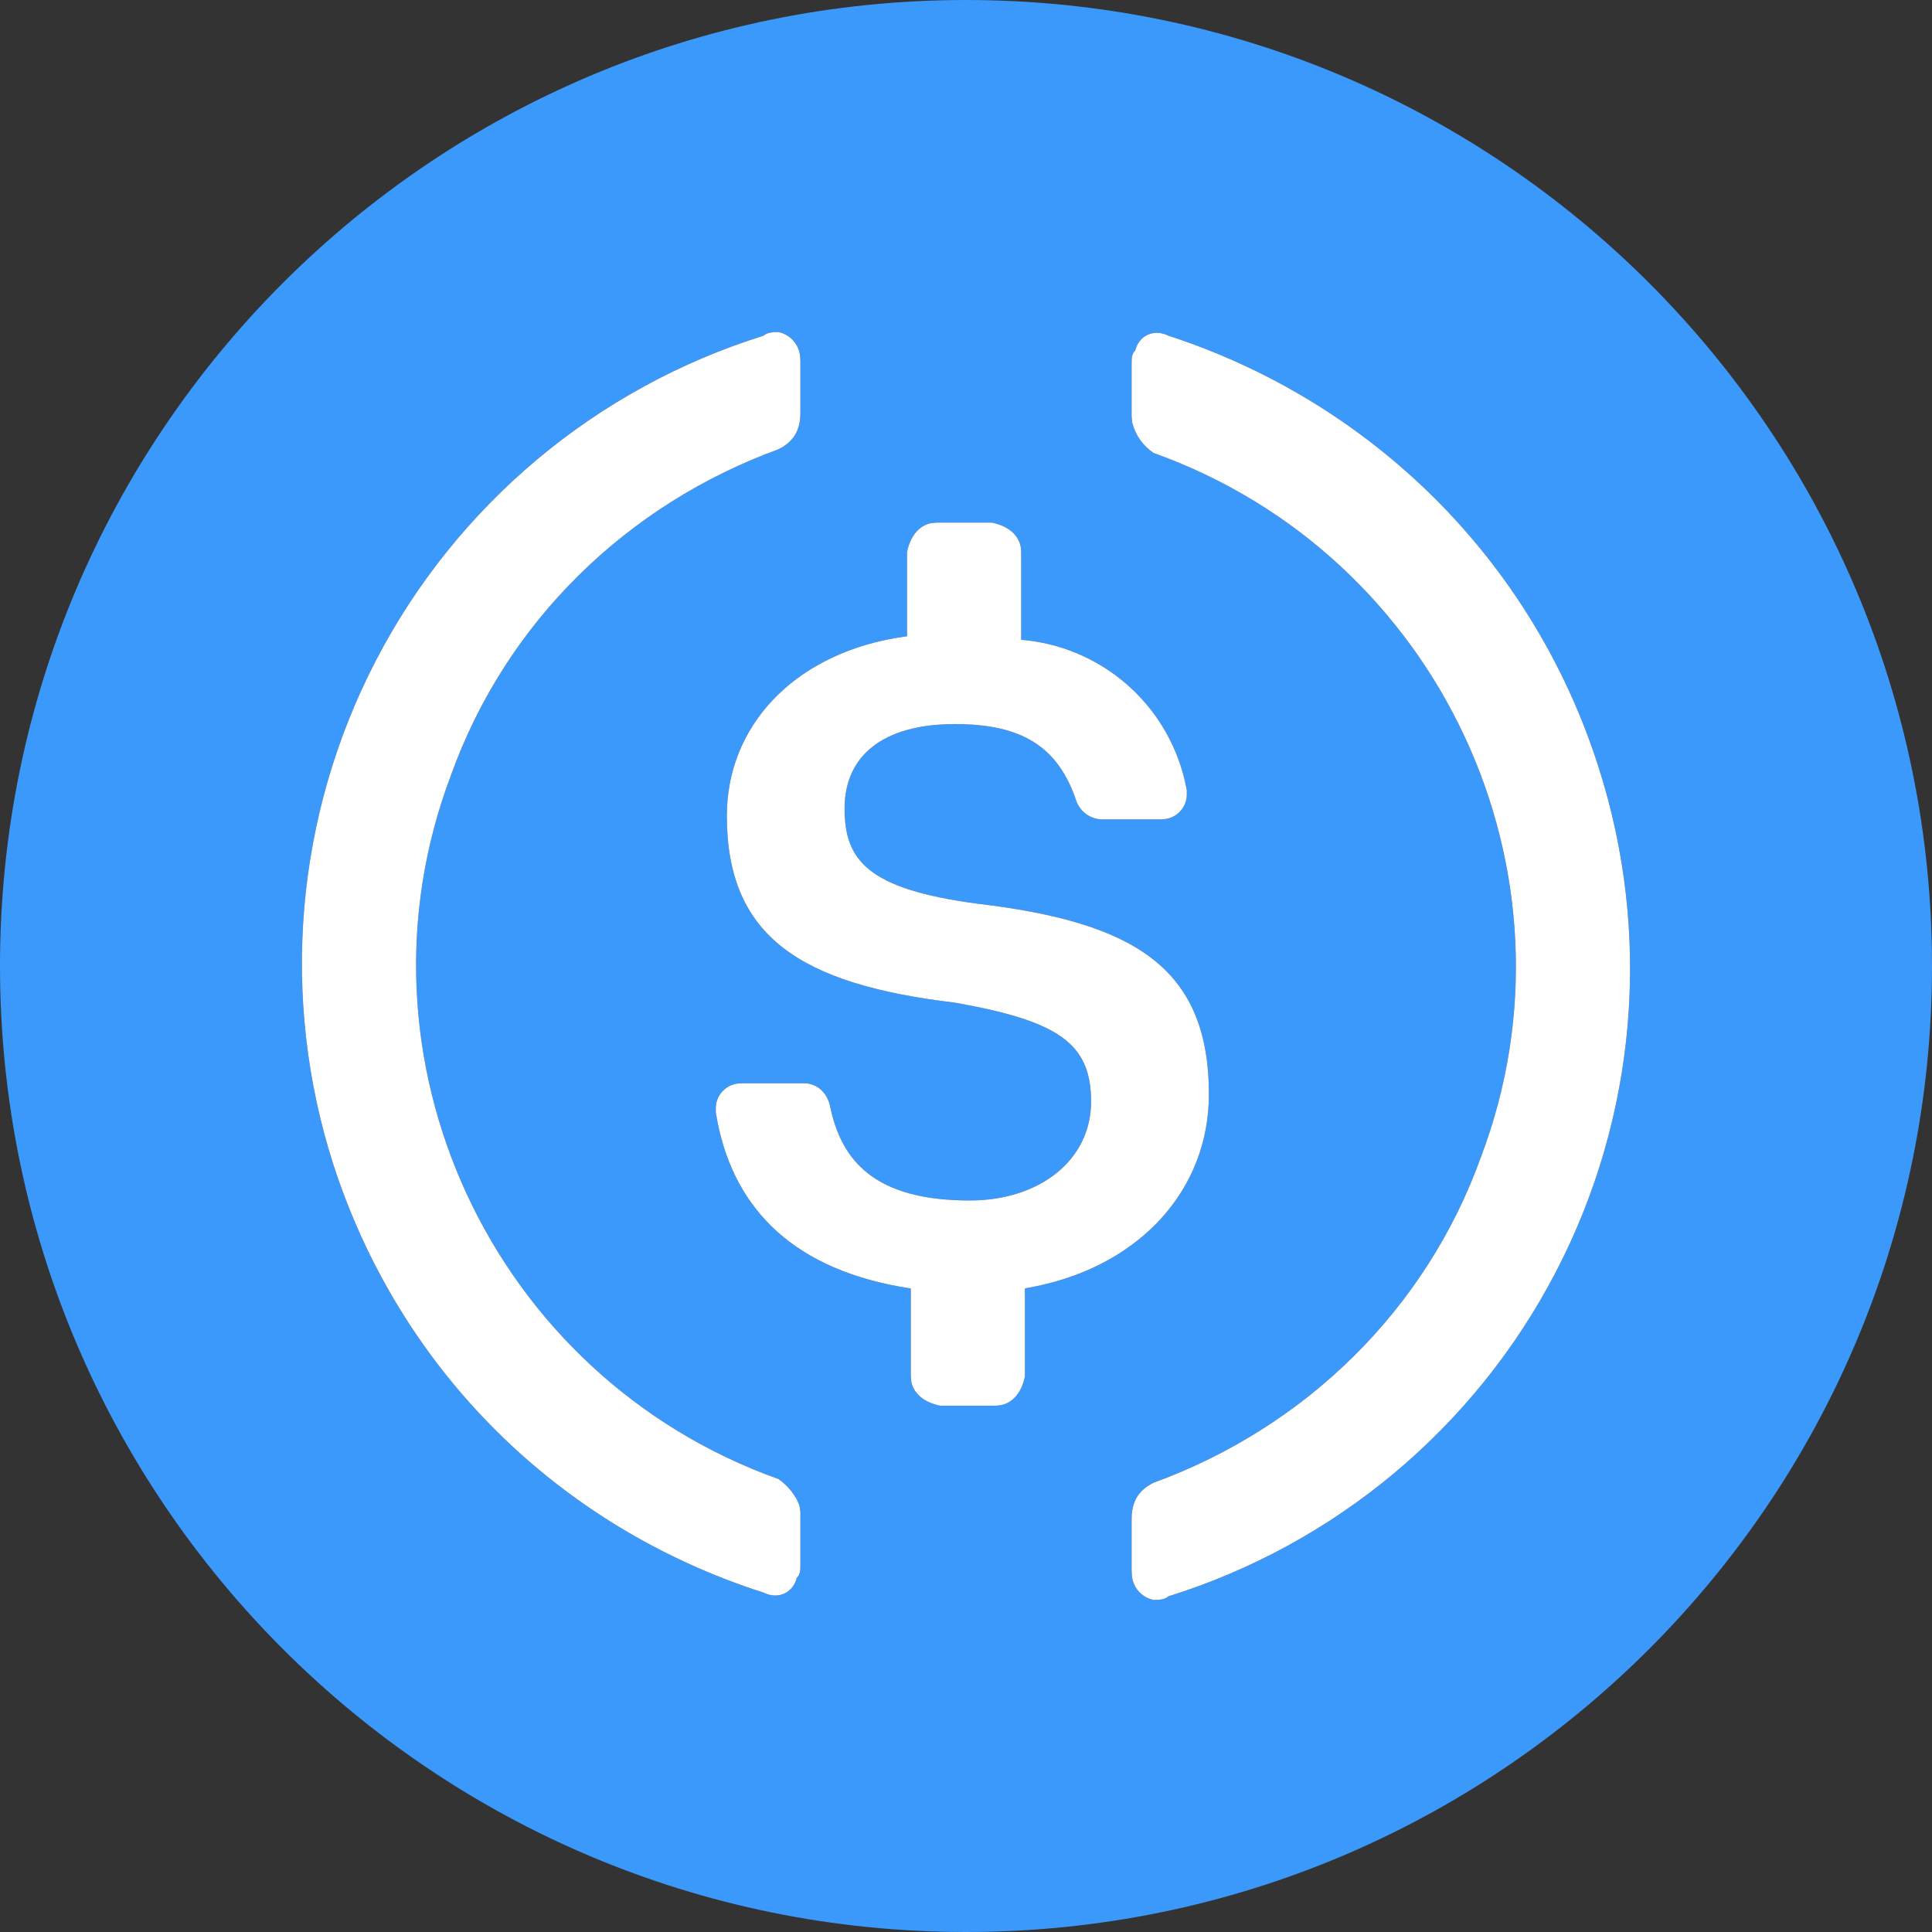 <svg
  width="32"
  height="32"
  viewBox="0 0 32 32"
  fill="none"
  xmlns="http://www.w3.org/2000/svg"
>
<rect x="0" y="0" width="32" height="32" fill="#333333" stroke="none"/>
<path
    d="M16 0C24.837 0 32 7.163 32 16C32 24.837 24.837 32 16 32C7.163 32 0 24.837 0 16C0 7.163 7.163 0 16 0ZM19.352 5.56C19.108 5.44 18.864 5.56 18.804 5.803C18.743 5.864 18.743 5.925 18.743 6.046V6.896L18.753 7C18.805 7.206 18.932 7.385 19.108 7.503C23.862 9.203 26.3 14.483 24.532 19.156C23.618 21.706 21.607 23.647 19.108 24.558C18.864 24.679 18.743 24.861 18.743 25.165V26.015L18.748 26.103C18.758 26.199 18.798 26.29 18.863 26.361C18.927 26.432 19.013 26.481 19.108 26.5C19.169 26.5 19.291 26.5 19.352 26.44C20.724 26.012 21.997 25.316 23.099 24.394C24.2 23.471 25.109 22.34 25.771 21.065C26.434 19.79 26.838 18.397 26.96 16.965C27.082 15.533 26.919 14.092 26.482 12.723C25.386 9.263 22.704 6.652 19.352 5.56ZM12.892 5.5C12.831 5.5 12.709 5.5 12.648 5.56C11.276 5.988 10.003 6.684 8.901 7.606C7.8 8.529 6.891 9.66 6.229 10.935C5.566 12.21 5.162 13.603 5.04 15.035C4.918 16.467 5.08 17.908 5.518 19.277C6.614 22.677 9.235 25.287 12.648 26.379C12.892 26.5 13.136 26.379 13.196 26.136C13.257 26.076 13.257 26.014 13.257 25.893V25.043L13.247 24.963C13.205 24.794 13.048 24.601 12.892 24.497C8.138 22.797 5.7 17.517 7.468 12.844C8.382 10.294 10.393 8.353 12.892 7.442C13.136 7.321 13.257 7.139 13.257 6.835V5.985L13.252 5.897C13.242 5.801 13.202 5.711 13.137 5.639C13.073 5.568 12.987 5.519 12.892 5.5ZM16.427 8.656H15.512L15.424 8.664C15.224 8.704 15.078 8.876 15.024 9.142V10.538L14.817 10.57C13.109 10.874 12.039 12.053 12.039 13.512C12.039 15.514 13.257 16.303 15.817 16.607C17.524 16.91 18.072 17.275 18.072 18.246C18.072 19.216 17.219 19.884 16.061 19.884C14.476 19.884 13.928 19.217 13.745 18.306C13.685 18.064 13.501 17.942 13.318 17.942H12.282L12.203 17.949C12.104 17.965 12.015 18.016 11.951 18.093C11.887 18.17 11.854 18.267 11.856 18.367V18.427L11.889 18.607C12.179 20.031 13.155 21.05 15.086 21.341V22.798L15.094 22.886C15.134 23.084 15.307 23.23 15.574 23.283H16.488L16.576 23.275C16.776 23.235 16.922 23.063 16.976 22.798V21.34L17.183 21.3C18.896 20.938 20.023 19.699 20.023 18.123C20.023 15.999 18.743 15.271 16.183 14.967C14.354 14.724 13.989 14.239 13.989 13.389C13.989 12.539 14.599 11.993 15.817 11.993C16.914 11.993 17.524 12.357 17.828 13.268C17.86 13.356 17.918 13.432 17.994 13.486C18.07 13.541 18.161 13.57 18.255 13.571H19.23L19.309 13.565C19.408 13.549 19.498 13.498 19.562 13.421C19.626 13.344 19.66 13.246 19.657 13.146V13.086L19.62 12.913C19.47 12.291 19.128 11.733 18.642 11.317C18.156 10.901 17.551 10.649 16.914 10.597V9.142L16.906 9.054C16.866 8.855 16.694 8.709 16.427 8.656Z"
    fill="#3B99FC"
  />
<path
    d="M19.352 5.56C19.108 5.44 18.864 5.56 18.804 5.803C18.743 5.864 18.743 5.925 18.743 6.046V6.896L18.753 7C18.805 7.206 18.932 7.385 19.108 7.503C23.862 9.203 26.3 14.483 24.532 19.156C23.618 21.706 21.607 23.647 19.108 24.558C18.864 24.679 18.743 24.861 18.743 25.165V26.015L18.748 26.103C18.758 26.199 18.798 26.29 18.863 26.361C18.927 26.432 19.013 26.481 19.108 26.5C19.169 26.5 19.291 26.5 19.352 26.44C20.724 26.012 21.997 25.316 23.099 24.394C24.2 23.471 25.109 22.34 25.771 21.065C26.434 19.79 26.838 18.397 26.96 16.965C27.082 15.533 26.919 14.092 26.482 12.723C25.386 9.263 22.704 6.652 19.352 5.56Z"
    fill="white"
  />
<path
    d="M16.427 8.656H15.512L15.424 8.664C15.224 8.704 15.078 8.876 15.024 9.142V10.538L14.817 10.57C13.109 10.874 12.039 12.053 12.039 13.512C12.039 15.514 13.257 16.303 15.817 16.607C17.524 16.91 18.072 17.275 18.072 18.246C18.072 19.216 17.219 19.884 16.061 19.884C14.476 19.884 13.928 19.217 13.745 18.306C13.685 18.064 13.501 17.942 13.318 17.942H12.282L12.203 17.949C12.104 17.965 12.015 18.016 11.951 18.093C11.887 18.17 11.854 18.267 11.856 18.367V18.427L11.889 18.607C12.179 20.031 13.155 21.05 15.086 21.341V22.798L15.094 22.886C15.134 23.084 15.307 23.23 15.574 23.283H16.488L16.576 23.275C16.776 23.235 16.922 23.063 16.976 22.798V21.34L17.183 21.3C18.896 20.938 20.023 19.699 20.023 18.123C20.023 15.999 18.743 15.271 16.183 14.967C14.354 14.724 13.989 14.239 13.989 13.389C13.989 12.539 14.599 11.993 15.817 11.993C16.914 11.993 17.524 12.357 17.828 13.268C17.86 13.356 17.918 13.432 17.994 13.486C18.07 13.541 18.161 13.57 18.255 13.571H19.23L19.309 13.565C19.408 13.549 19.498 13.498 19.562 13.421C19.626 13.344 19.66 13.246 19.657 13.146V13.086L19.62 12.913C19.47 12.291 19.128 11.733 18.642 11.317C18.156 10.901 17.551 10.649 16.914 10.597V9.142L16.906 9.054C16.866 8.855 16.694 8.709 16.427 8.656Z"
    fill="white"
  />
<path
    d="M12.892 5.5C12.831 5.5 12.709 5.5 12.648 5.56C11.276 5.988 10.003 6.684 8.901 7.606C7.8 8.529 6.891 9.66 6.229 10.935C5.566 12.21 5.162 13.603 5.04 15.035C4.918 16.467 5.08 17.908 5.518 19.277C6.614 22.677 9.235 25.287 12.648 26.379C12.892 26.5 13.136 26.379 13.196 26.136C13.257 26.076 13.257 26.014 13.257 25.893V25.043L13.247 24.963C13.205 24.794 13.048 24.601 12.892 24.497C8.138 22.797 5.7 17.517 7.468 12.844C8.382 10.294 10.393 8.353 12.892 7.442C13.136 7.321 13.257 7.139 13.257 6.835V5.985L13.252 5.897C13.242 5.801 13.202 5.711 13.137 5.639C13.073 5.568 12.987 5.519 12.892 5.5Z"
    fill="white"
  />
</svg>
